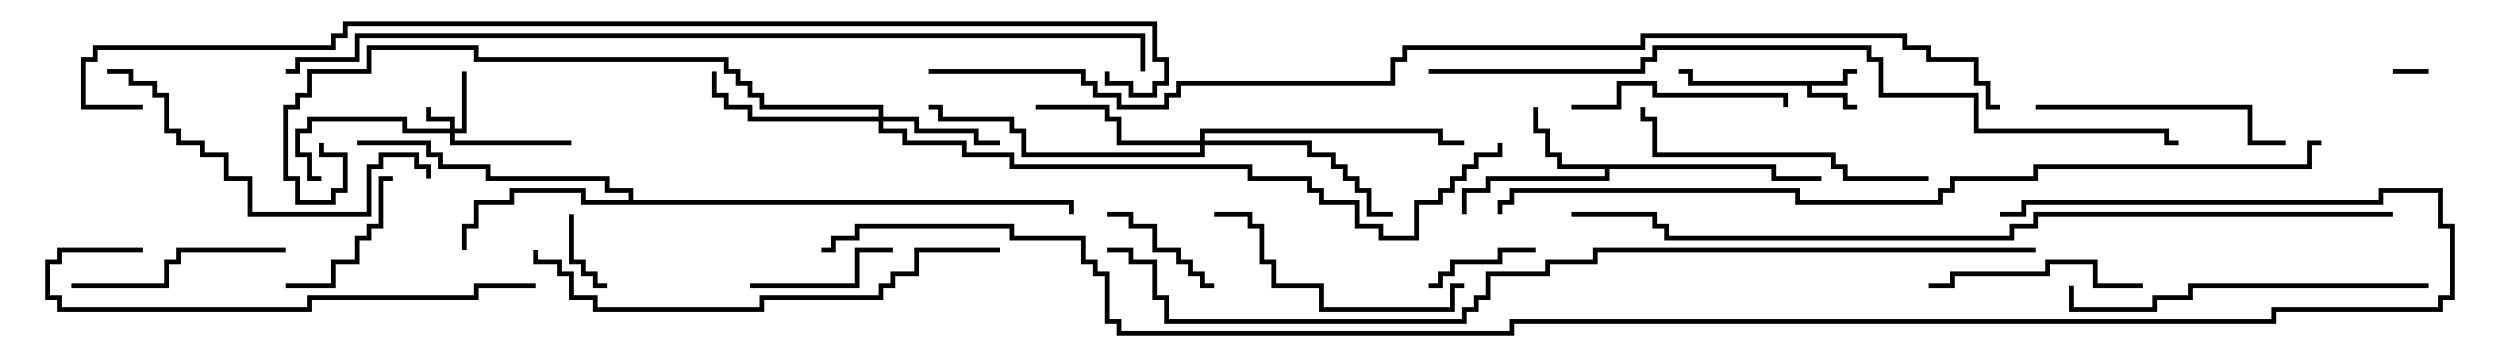 <svg version="1.1" width="105" height="15" xmlns="http://www.w3.org/2000/svg"><path d="M77.4,3.4L77.4,2.9L78,2.9L78,3.1L77.6,3.1L77.6,3.6L76.1,3.6L76.1,3.9L77.6,3.9L77.6,4.4L78,4.4L78,4.6L77.4,4.6L77.4,4.1L75.9,4.1L75.9,3.6L70.9,3.6L70.9,3.1L70.5,3.1L70.5,2.9L71.1,2.9L71.1,3.4z" stroke="none"/><path d="M74.6,6.9L74.6,7.4L76.5,7.4L76.5,7.6L74.4,7.6L74.4,7.1L67.6,7.1L67.6,7.6L62.6,7.6L62.6,8.1L61.6,8.1L61.6,9L61.4,9L61.4,7.9L62.4,7.9L62.4,7.4L67.4,7.4L67.4,7.1L65.4,7.1L65.4,6.6L64.9,6.6L64.9,5.6L64.4,5.6L64.4,4.5L64.6,4.5L64.6,5.4L65.1,5.4L65.1,6.4L65.6,6.4L65.6,6.9z" stroke="none"/><path d="M26.4,8.4L26.4,8.1L25.4,8.1L25.4,7.6L20.4,7.6L20.4,7.1L18.4,7.1L18.4,6.6L17.9,6.6L17.9,6.1L15,6.1L15,5.9L18.1,5.9L18.1,6.4L18.6,6.4L18.6,6.9L20.6,6.9L20.6,7.4L25.6,7.4L25.6,7.9L26.6,7.9L26.6,8.4L45.1,8.4L45.1,9L44.9,9L44.9,8.6L24.4,8.6L24.4,8.1L21.6,8.1L21.6,8.6L20.1,8.6L20.1,9.6L19.6,9.6L19.6,10.5L19.4,10.5L19.4,9.4L19.9,9.4L19.9,8.4L21.4,8.4L21.4,7.9L24.6,7.9L24.6,8.4z" stroke="none"/><path d="M18.9,5.4L18.9,5.1L17.9,5.1L17.9,4.5L18.1,4.5L18.1,4.9L19.1,4.9L19.1,5.4L19.4,5.4L19.4,3L19.6,3L19.6,5.6L19.1,5.6L19.1,5.9L24,5.9L24,6.1L18.9,6.1L18.9,5.6L16.9,5.6L16.9,5.1L13.1,5.1L13.1,5.6L12.6,5.6L12.6,6.4L13.1,6.4L13.1,7.4L13.5,7.4L13.5,7.6L12.9,7.6L12.9,6.6L12.4,6.6L12.4,5.4L12.9,5.4L12.9,4.9L17.1,4.9L17.1,5.4z" stroke="none"/><path d="M36.9,4.9L36.9,4.6L31.9,4.6L31.9,4.1L31.4,4.1L31.4,3.6L30.9,3.6L30.9,3.1L30.4,3.1L30.4,2.6L19.9,2.6L19.9,2.1L15.6,2.1L15.6,3.1L13.1,3.1L13.1,4.1L12.6,4.1L12.6,4.6L12.1,4.6L12.1,7.4L12.6,7.4L12.6,8.4L13.9,8.4L13.9,7.9L14.4,7.9L14.4,6.6L13.4,6.6L13.4,6L13.6,6L13.6,6.4L14.6,6.4L14.6,8.1L14.1,8.1L14.1,8.6L12.4,8.6L12.4,7.6L11.9,7.6L11.9,4.4L12.4,4.4L12.4,3.9L12.9,3.9L12.9,2.9L15.4,2.9L15.4,1.9L20.1,1.9L20.1,2.4L30.6,2.4L30.6,2.9L31.1,2.9L31.1,3.4L31.6,3.4L31.6,3.9L32.1,3.9L32.1,4.4L37.1,4.4L37.1,4.9L38.6,4.9L38.6,5.4L41.1,5.4L41.1,5.9L42,5.9L42,6.1L40.9,6.1L40.9,5.6L38.4,5.6L38.4,5.1L37.1,5.1L37.1,5.4L38.1,5.4L38.1,5.9L40.6,5.9L40.6,6.4L42.6,6.4L42.6,6.9L52.6,6.9L52.6,7.4L55.1,7.4L55.1,7.9L55.6,7.9L55.6,8.4L57.1,8.4L57.1,9.4L58.1,9.4L58.1,9.9L59.4,9.9L59.4,8.4L60.4,8.4L60.4,7.9L60.9,7.9L60.9,7.4L61.4,7.4L61.4,6.9L61.9,6.9L61.9,6.4L62.9,6.4L62.9,6L63.1,6L63.1,6.6L62.1,6.6L62.1,7.1L61.6,7.1L61.6,7.6L61.1,7.6L61.1,8.1L60.6,8.1L60.6,8.6L59.6,8.6L59.6,10.1L57.9,10.1L57.9,9.6L56.9,9.6L56.9,8.6L55.4,8.6L55.4,8.1L54.9,8.1L54.9,7.6L52.4,7.6L52.4,7.1L42.4,7.1L42.4,6.6L40.4,6.6L40.4,6.1L37.9,6.1L37.9,5.6L36.9,5.6L36.9,5.1L31.4,5.1L31.4,4.6L30.4,4.6L30.4,4.1L29.9,4.1L29.9,3L30.1,3L30.1,3.9L30.6,3.9L30.6,4.4L31.6,4.4L31.6,4.9z" stroke="none"/><path d="M50.4,5.9L50.4,5.4L60.6,5.4L60.6,5.9L61.5,5.9L61.5,6.1L60.4,6.1L60.4,5.6L50.6,5.6L50.6,5.9L55.1,5.9L55.1,6.4L56.1,6.4L56.1,6.9L56.6,6.9L56.6,7.4L57.1,7.4L57.1,7.9L57.6,7.9L57.6,8.9L58.5,8.9L58.5,9.1L57.4,9.1L57.4,8.1L56.9,8.1L56.9,7.6L56.4,7.6L56.4,7.1L55.9,7.1L55.9,6.6L54.9,6.6L54.9,6.1L50.6,6.1L50.6,6.6L42.9,6.6L42.9,5.6L42.4,5.6L42.4,5.1L39.4,5.1L39.4,4.6L39,4.6L39,4.4L39.6,4.4L39.6,4.9L42.6,4.9L42.6,5.4L43.1,5.4L43.1,6.4L50.4,6.4L50.4,6.1L46.9,6.1L46.9,5.1L46.4,5.1L46.4,4.6L43.5,4.6L43.5,4.4L46.6,4.4L46.6,4.9L47.1,4.9L47.1,5.9z" stroke="none"/><path d="M100.5,3.1L100.5,2.9L102,2.9L102,3.1z" stroke="none"/><path d="M23.9,9L24.1,9L24.1,10.9L24.6,10.9L24.6,11.4L25.1,11.4L25.1,11.9L25.5,11.9L25.5,12.1L24.9,12.1L24.9,11.6L24.4,11.6L24.4,11.1L23.9,11.1z" stroke="none"/><path d="M60,12.1L60,11.9L60.4,11.9L60.4,11.4L60.9,11.4L60.9,10.9L62.9,10.9L62.9,10.4L64.5,10.4L64.5,10.6L63.1,10.6L63.1,11.1L61.1,11.1L61.1,11.6L60.6,11.6L60.6,12.1z" stroke="none"/><path d="M46.5,9.1L46.5,8.9L47.6,8.9L47.6,9.4L48.6,9.4L48.6,10.4L49.6,10.4L49.6,10.9L50.1,10.9L50.1,11.4L50.6,11.4L50.6,11.9L51,11.9L51,12.1L50.4,12.1L50.4,11.6L49.9,11.6L49.9,11.1L49.4,11.1L49.4,10.6L48.4,10.6L48.4,9.6L47.4,9.6L47.4,9.1z" stroke="none"/><path d="M37.5,10.4L37.5,10.6L36.1,10.6L36.1,12.1L31.5,12.1L31.5,11.9L35.9,11.9L35.9,10.4z" stroke="none"/><path d="M12,12.1L12,11.9L13.9,11.9L13.9,10.9L14.9,10.9L14.9,9.9L15.4,9.9L15.4,9.4L15.9,9.4L15.9,7.4L16.5,7.4L16.5,7.6L16.1,7.6L16.1,9.6L15.6,9.6L15.6,10.1L15.1,10.1L15.1,11.1L14.1,11.1L14.1,12.1z" stroke="none"/><path d="M66,4.6L66,4.4L67.9,4.4L67.9,3.4L69.6,3.4L69.6,3.9L75.1,3.9L75.1,4.5L74.9,4.5L74.9,4.1L69.4,4.1L69.4,3.6L68.1,3.6L68.1,4.6z" stroke="none"/><path d="M90,11.9L90,12.1L87.9,12.1L87.9,11.1L86.1,11.1L86.1,11.6L82.1,11.6L82.1,12.1L81,12.1L81,11.9L81.9,11.9L81.9,11.4L85.9,11.4L85.9,10.9L88.1,10.9L88.1,11.9z" stroke="none"/><path d="M3,12.1L3,11.9L6.9,11.9L6.9,10.9L7.4,10.9L7.4,10.4L12,10.4L12,10.6L7.6,10.6L7.6,11.1L7.1,11.1L7.1,12.1z" stroke="none"/><path d="M85.5,4.6L85.5,4.4L94.6,4.4L94.6,5.9L96,5.9L96,6.1L94.4,6.1L94.4,4.6z" stroke="none"/><path d="M61.5,11.9L61.5,12.1L61.1,12.1L61.1,13.1L55.4,13.1L55.4,12.1L53.4,12.1L53.4,11.1L52.9,11.1L52.9,9.6L52.4,9.6L52.4,9.1L51,9.1L51,8.9L52.6,8.9L52.6,9.4L53.1,9.4L53.1,10.9L53.6,10.9L53.6,11.9L55.6,11.9L55.6,12.9L60.9,12.9L60.9,11.9z" stroke="none"/><path d="M81,7.4L81,7.6L77.4,7.6L77.4,7.1L76.9,7.1L76.9,6.6L69.4,6.6L69.4,5.1L68.9,5.1L68.9,4.5L69.1,4.5L69.1,4.9L69.6,4.9L69.6,6.4L77.1,6.4L77.1,6.9L77.6,6.9L77.6,7.4z" stroke="none"/><path d="M18.1,7.5L17.9,7.5L17.9,7.1L17.4,7.1L17.4,6.6L16.1,6.6L16.1,7.1L15.6,7.1L15.6,9.1L10.4,9.1L10.4,7.6L9.4,7.6L9.4,6.6L8.4,6.6L8.4,6.1L7.4,6.1L7.4,5.6L6.9,5.6L6.9,4.1L6.4,4.1L6.4,3.6L5.4,3.6L5.4,3.1L4.5,3.1L4.5,2.9L5.6,2.9L5.6,3.4L6.6,3.4L6.6,3.9L7.1,3.9L7.1,5.4L7.6,5.4L7.6,5.9L8.6,5.9L8.6,6.4L9.6,6.4L9.6,7.4L10.6,7.4L10.6,8.9L15.4,8.9L15.4,6.9L15.9,6.9L15.9,6.4L17.6,6.4L17.6,6.9L18.1,6.9z" stroke="none"/><path d="M102,11.9L102,12.1L92.1,12.1L92.1,12.6L90.6,12.6L90.6,13.1L86.9,13.1L86.9,12L87.1,12L87.1,12.9L90.4,12.9L90.4,12.4L91.9,12.4L91.9,11.9z" stroke="none"/><path d="M6,10.4L6,10.6L2.6,10.6L2.6,11.1L2.1,11.1L2.1,12.4L2.6,12.4L2.6,12.9L12.9,12.9L12.9,12.4L19.9,12.4L19.9,11.9L22.5,11.9L22.5,12.1L20.1,12.1L20.1,12.6L13.1,12.6L13.1,13.1L2.4,13.1L2.4,12.6L1.9,12.6L1.9,10.9L2.4,10.9L2.4,10.4z" stroke="none"/><path d="M42,10.4L42,10.6L38.6,10.6L38.6,11.6L37.6,11.6L37.6,12.1L37.1,12.1L37.1,12.6L32.1,12.6L32.1,13.1L24.9,13.1L24.9,12.6L23.9,12.6L23.9,11.6L23.4,11.6L23.4,11.1L22.4,11.1L22.4,10.5L22.6,10.5L22.6,10.9L23.6,10.9L23.6,11.4L24.1,11.4L24.1,12.4L25.1,12.4L25.1,12.9L31.9,12.9L31.9,12.4L36.9,12.4L36.9,11.9L37.4,11.9L37.4,11.4L38.4,11.4L38.4,10.4z" stroke="none"/><path d="M60,3.1L60,2.9L68.9,2.9L68.9,2.4L69.4,2.4L69.4,1.9L78.6,1.9L78.6,2.4L79.1,2.4L79.1,3.9L83.1,3.9L83.1,5.4L91.1,5.4L91.1,5.9L91.5,5.9L91.5,6.1L90.9,6.1L90.9,5.6L82.9,5.6L82.9,4.1L78.9,4.1L78.9,2.6L78.4,2.6L78.4,2.1L69.6,2.1L69.6,2.6L69.1,2.6L69.1,3.1z" stroke="none"/><path d="M100.5,8.9L100.5,9.1L85.6,9.1L85.6,9.6L84.6,9.6L84.6,10.1L69.9,10.1L69.9,9.6L69.4,9.6L69.4,9.1L66,9.1L66,8.9L69.6,8.9L69.6,9.4L70.1,9.4L70.1,9.9L84.4,9.9L84.4,9.4L85.4,9.4L85.4,8.9z" stroke="none"/><path d="M97.5,5.9L97.5,6.1L97.1,6.1L97.1,7.1L85.6,7.1L85.6,7.6L82.1,7.6L82.1,8.1L81.6,8.1L81.6,8.6L75.4,8.6L75.4,8.1L63.6,8.1L63.6,8.6L63.1,8.6L63.1,9L62.9,9L62.9,8.4L63.4,8.4L63.4,7.9L75.6,7.9L75.6,8.4L81.4,8.4L81.4,7.9L81.9,7.9L81.9,7.4L85.4,7.4L85.4,6.9L96.9,6.9L96.9,5.9z" stroke="none"/><path d="M12,3.1L12,2.9L12.4,2.9L12.4,2.4L14.9,2.4L14.9,1.4L48.1,1.4L48.1,3L47.9,3L47.9,1.6L15.1,1.6L15.1,2.6L12.6,2.6L12.6,3.1z" stroke="none"/><path d="M85.5,10.4L85.5,10.6L67.1,10.6L67.1,11.1L65.1,11.1L65.1,11.6L62.6,11.6L62.6,12.6L62.1,12.6L62.1,13.1L61.6,13.1L61.6,13.6L48.9,13.6L48.9,12.6L48.4,12.6L48.4,11.1L47.4,11.1L47.4,10.6L46.5,10.6L46.5,10.4L47.6,10.4L47.6,10.9L48.6,10.9L48.6,12.4L49.1,12.4L49.1,13.4L61.4,13.4L61.4,12.9L61.9,12.9L61.9,12.4L62.4,12.4L62.4,11.4L64.9,11.4L64.9,10.9L66.9,10.9L66.9,10.4z" stroke="none"/><path d="M6,4.4L6,4.6L3.4,4.6L3.4,2.4L3.9,2.4L3.9,1.9L13.9,1.9L13.9,1.4L14.4,1.4L14.4,0.9L48.6,0.9L48.6,2.4L49.1,2.4L49.1,3.6L48.6,3.6L48.6,4.1L47.4,4.1L47.4,3.6L46.4,3.6L46.4,3L46.6,3L46.6,3.4L47.6,3.4L47.6,3.9L48.4,3.9L48.4,3.4L48.9,3.4L48.9,2.6L48.4,2.6L48.4,1.1L14.6,1.1L14.6,1.6L14.1,1.6L14.1,2.1L4.1,2.1L4.1,2.6L3.6,2.6L3.6,4.4z" stroke="none"/><path d="M39,3.1L39,2.9L45.6,2.9L45.6,3.4L46.1,3.4L46.1,3.9L47.1,3.9L47.1,4.4L48.9,4.4L48.9,3.9L49.4,3.9L49.4,3.4L58.4,3.4L58.4,2.4L58.9,2.4L58.9,1.9L68.9,1.9L68.9,1.4L80.1,1.4L80.1,1.9L81.1,1.9L81.1,2.4L83.1,2.4L83.1,3.4L83.6,3.4L83.6,4.4L84,4.4L84,4.6L83.4,4.6L83.4,3.6L82.9,3.6L82.9,2.6L80.9,2.6L80.9,2.1L79.9,2.1L79.9,1.6L69.1,1.6L69.1,2.1L59.1,2.1L59.1,2.6L58.6,2.6L58.6,3.6L49.6,3.6L49.6,4.1L49.1,4.1L49.1,4.6L46.9,4.6L46.9,4.1L45.9,4.1L45.9,3.6L45.4,3.6L45.4,3.1z" stroke="none"/><path d="M84,9.1L84,8.9L84.9,8.9L84.9,8.4L99.9,8.4L99.9,7.9L102.6,7.9L102.6,9.4L103.1,9.4L103.1,12.6L102.6,12.6L102.6,13.1L95.6,13.1L95.6,13.6L63.6,13.6L63.6,14.1L46.9,14.1L46.9,13.6L46.4,13.6L46.4,11.6L45.9,11.6L45.9,11.1L45.4,11.1L45.4,10.1L42.4,10.1L42.4,9.6L36.1,9.6L36.1,10.1L35.1,10.1L35.1,10.6L34.5,10.6L34.5,10.4L34.9,10.4L34.9,9.9L35.9,9.9L35.9,9.4L42.6,9.4L42.6,9.9L45.6,9.9L45.6,10.9L46.1,10.9L46.1,11.4L46.6,11.4L46.6,13.4L47.1,13.4L47.1,13.9L63.4,13.9L63.4,13.4L95.4,13.4L95.4,12.9L102.4,12.9L102.4,12.4L102.9,12.4L102.9,9.6L102.4,9.6L102.4,8.1L100.1,8.1L100.1,8.6L85.1,8.6L85.1,9.1z" stroke="none"/></svg>